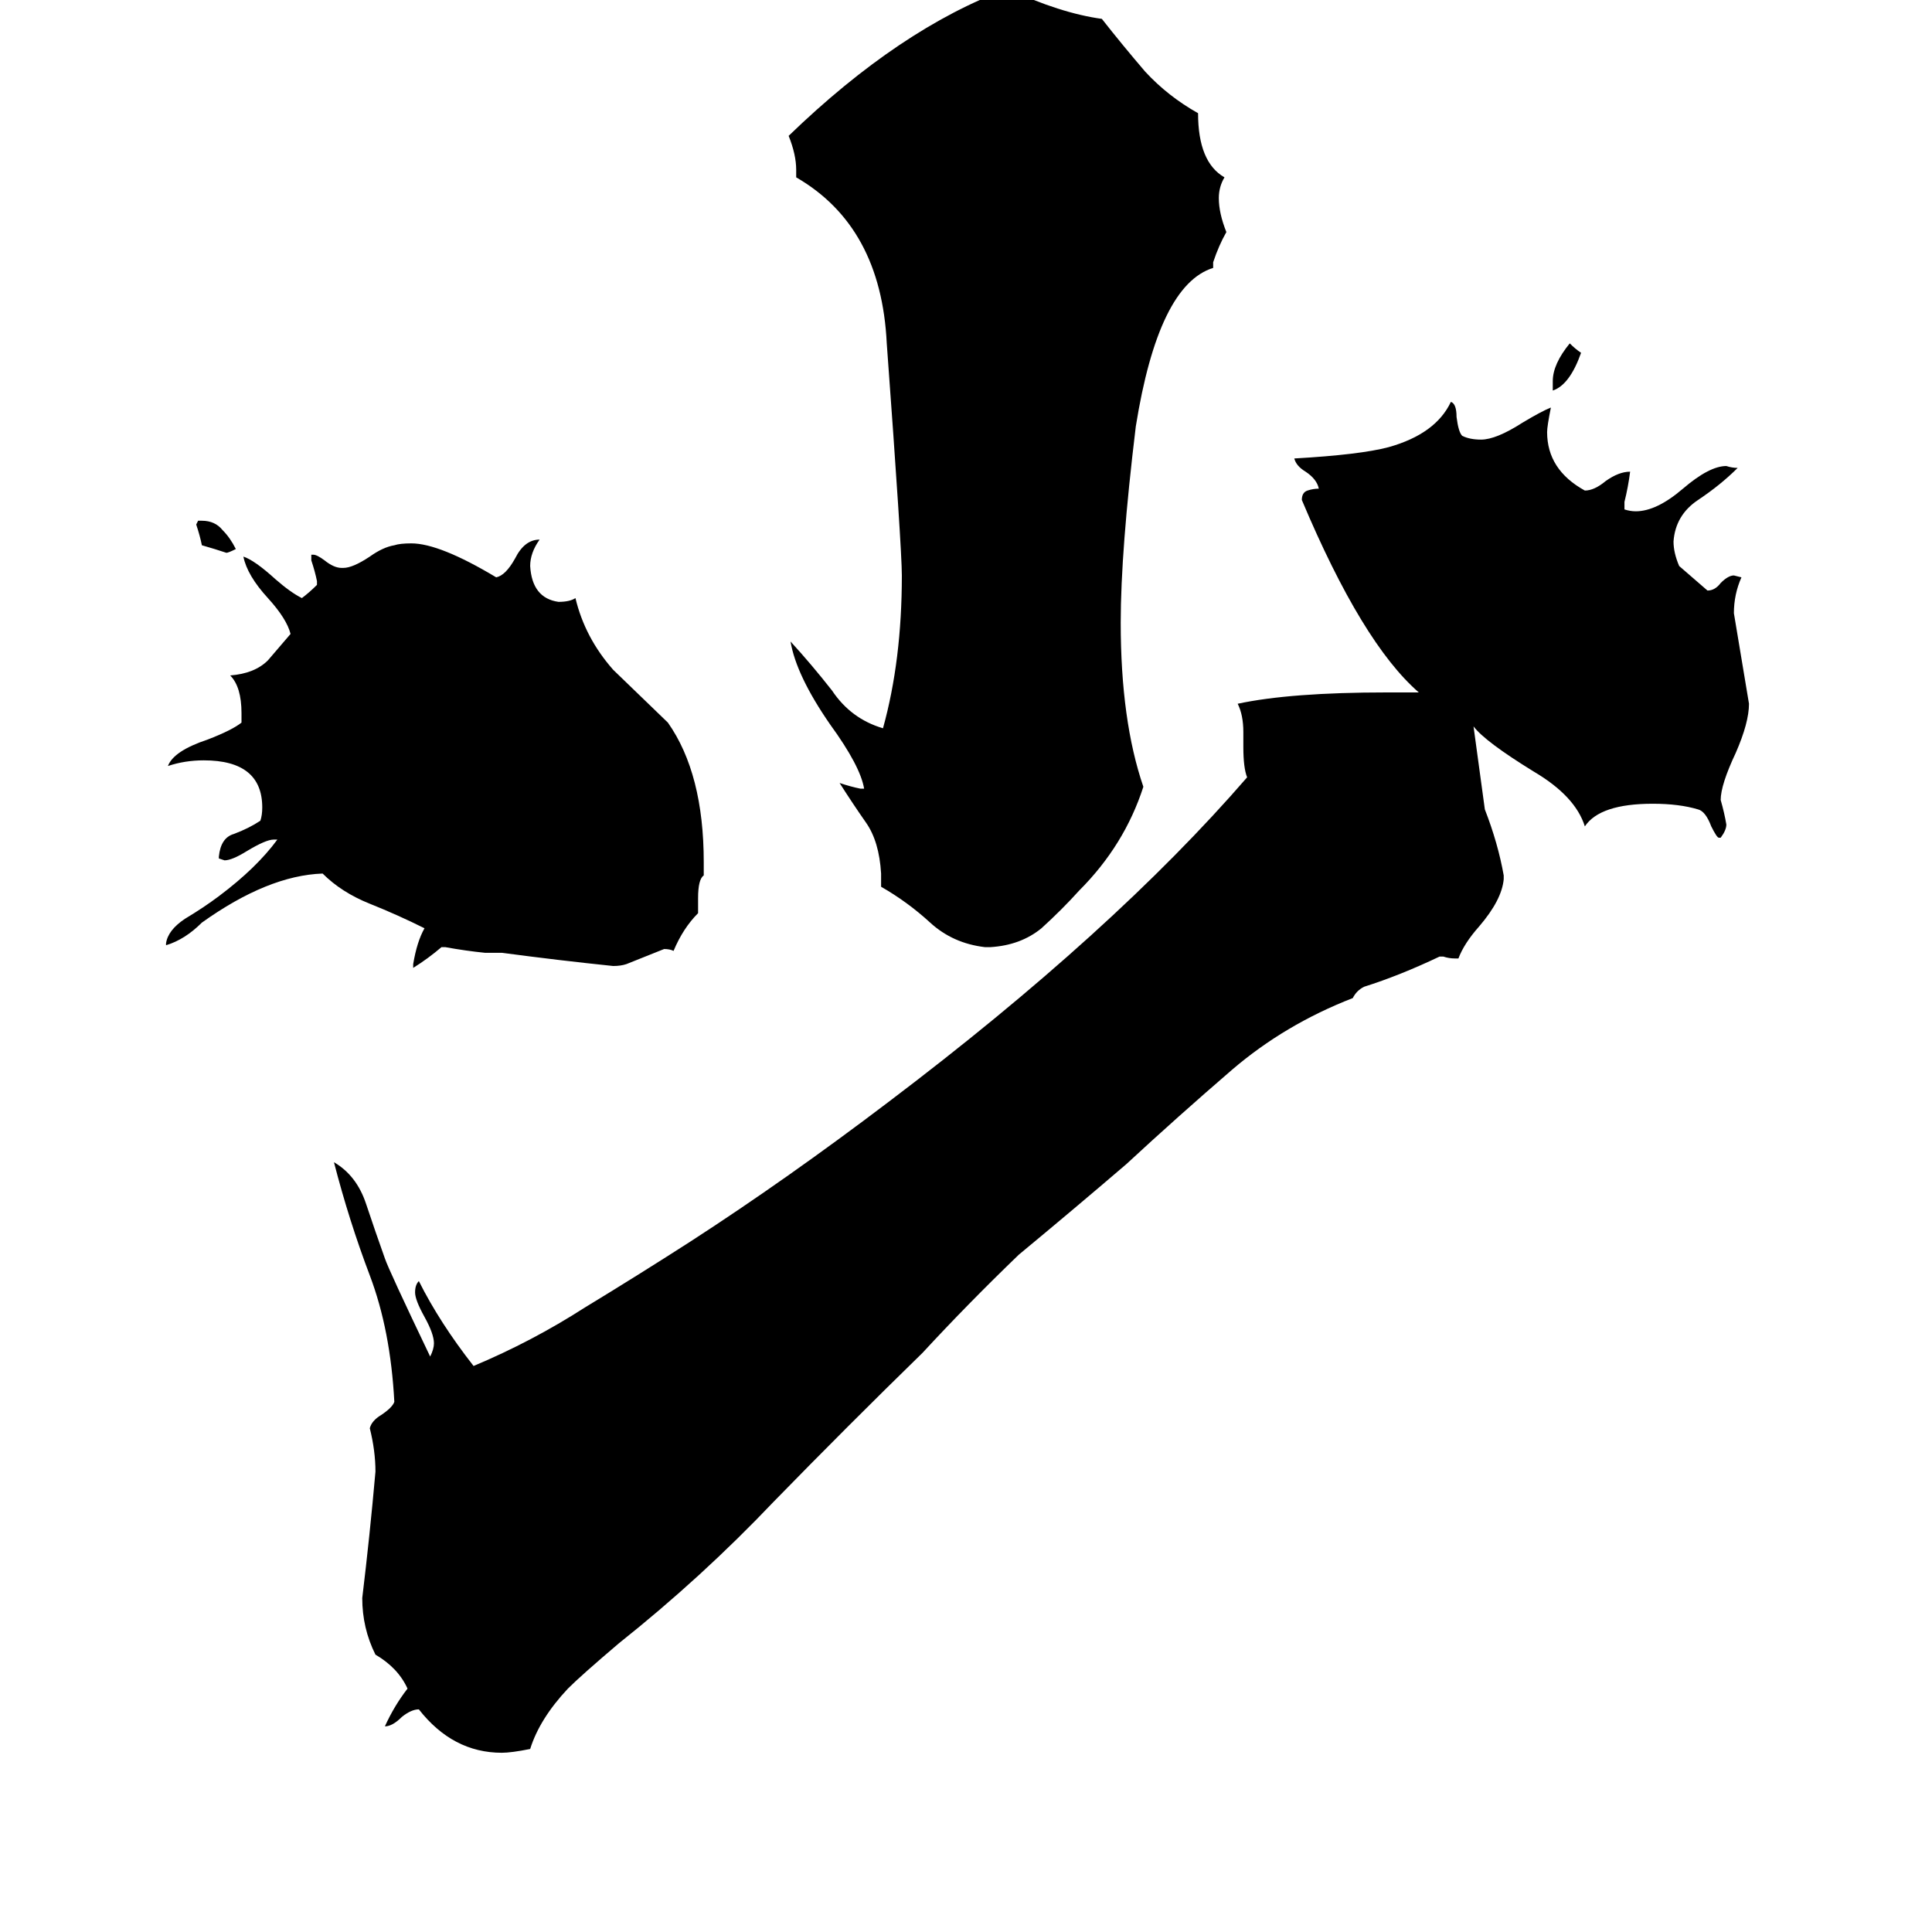 <svg xmlns="http://www.w3.org/2000/svg" viewBox="0 -800 1024 1024">
	<path fill="#000000" d="M823 -593V-598Q823 -607 832 -618Q835 -615 838 -613Q832 -596 823 -593ZM105 -524H107Q114 -524 118 -519Q122 -515 125 -509Q121 -507 120 -507Q114 -509 107 -511Q106 -516 104 -522ZM370 -324V-316Q362 -308 357 -296Q355 -297 352 -297Q342 -293 332 -289Q329 -288 325 -288Q296 -291 266 -295H257Q247 -296 236 -298H234Q227 -292 219 -287V-289Q221 -301 225 -308Q211 -315 196 -321Q181 -327 171 -337Q142 -336 107 -311Q98 -302 88 -299V-300Q89 -307 98 -313Q108 -319 116 -325Q136 -340 147 -355H145Q141 -355 131 -349Q123 -344 119 -344L116 -345V-346Q117 -356 124 -358Q132 -361 138 -365Q139 -368 139 -372Q139 -397 108 -397Q98 -397 89 -394Q92 -402 110 -408Q123 -413 128 -417V-422Q128 -436 122 -442Q135 -443 142 -450Q148 -457 154 -464Q152 -472 142 -483Q131 -495 129 -505Q135 -503 146 -493Q154 -486 160 -483Q164 -486 168 -490V-492Q167 -497 165 -503V-506H166Q168 -506 172 -503Q177 -499 181 -499H182Q187 -499 196 -505Q203 -510 209 -511Q212 -512 218 -512Q233 -512 263 -494Q268 -495 273 -504Q278 -514 286 -514Q281 -507 281 -500Q282 -483 296 -481Q302 -481 305 -483Q310 -462 325 -445Q327 -443 354 -417Q373 -390 373 -343V-336Q370 -334 370 -324ZM525 -298H522Q505 -300 493 -311Q481 -322 467 -330V-337Q466 -354 459 -364Q452 -374 445 -385Q451 -383 456 -382H458Q456 -394 440 -416Q422 -442 419 -460Q430 -448 441 -434Q451 -419 468 -414Q478 -450 478 -495Q478 -509 470 -618Q467 -680 422 -706V-710Q422 -718 418 -728Q477 -785 534 -806Q562 -793 584 -790Q595 -776 607 -762Q619 -749 635 -740Q635 -714 649 -706Q646 -701 646 -695Q646 -687 650 -677Q646 -670 643 -661V-658Q614 -649 602 -574Q594 -508 594 -470Q594 -418 606 -383Q596 -352 572 -328Q563 -318 552 -308Q541 -299 525 -298ZM912 -356H911Q910 -356 907 -362Q904 -370 900 -371Q890 -374 876 -374Q848 -374 840 -362Q835 -378 813 -391Q787 -407 781 -415Q784 -393 787 -371Q794 -353 797 -336V-334Q796 -323 784 -309Q776 -300 773 -292H771Q768 -292 765 -293H763Q742 -283 723 -277Q719 -275 717 -271Q681 -257 653 -233Q624 -208 597 -183Q569 -159 540 -135Q513 -109 489 -83Q449 -44 410 -4Q372 36 328 71Q308 88 301 95Q286 111 281 127Q271 129 266 129Q240 129 222 106Q218 106 213 110Q208 115 204 115Q209 104 216 95Q211 84 199 77Q192 63 192 47Q196 14 199 -20Q199 -31 196 -43Q197 -47 202 -50Q208 -54 209 -57Q207 -95 196 -124Q185 -153 177 -184Q189 -177 194 -162Q199 -147 204 -133Q206 -127 228 -81Q230 -85 230 -88Q230 -93 225 -102Q220 -111 220 -115Q220 -119 222 -121Q233 -99 251 -76Q282 -89 310 -107Q338 -124 366 -142Q417 -175 471 -216Q590 -306 661 -388Q659 -393 659 -404V-412Q659 -421 656 -427Q684 -433 735 -433H752Q722 -459 690 -535Q690 -539 693 -540Q696 -541 699 -541Q698 -546 692 -550Q687 -553 686 -557Q721 -559 736 -563Q761 -570 769 -587Q772 -586 772 -579Q773 -571 775 -569Q779 -567 785 -567Q793 -567 807 -576Q817 -582 822 -584Q820 -574 820 -571Q820 -551 840 -540Q845 -540 851 -545Q858 -550 864 -550Q863 -542 861 -534V-530Q864 -529 867 -529Q878 -529 892 -541Q906 -553 915 -553Q918 -552 921 -552Q912 -543 900 -535Q888 -527 887 -513Q887 -507 890 -500L905 -487Q909 -487 912 -491Q916 -495 919 -495L923 -494Q919 -485 919 -475Q923 -451 927 -427Q927 -417 920 -401Q912 -384 912 -376Q914 -369 915 -363Q915 -360 912 -356Z"/>
</svg>
